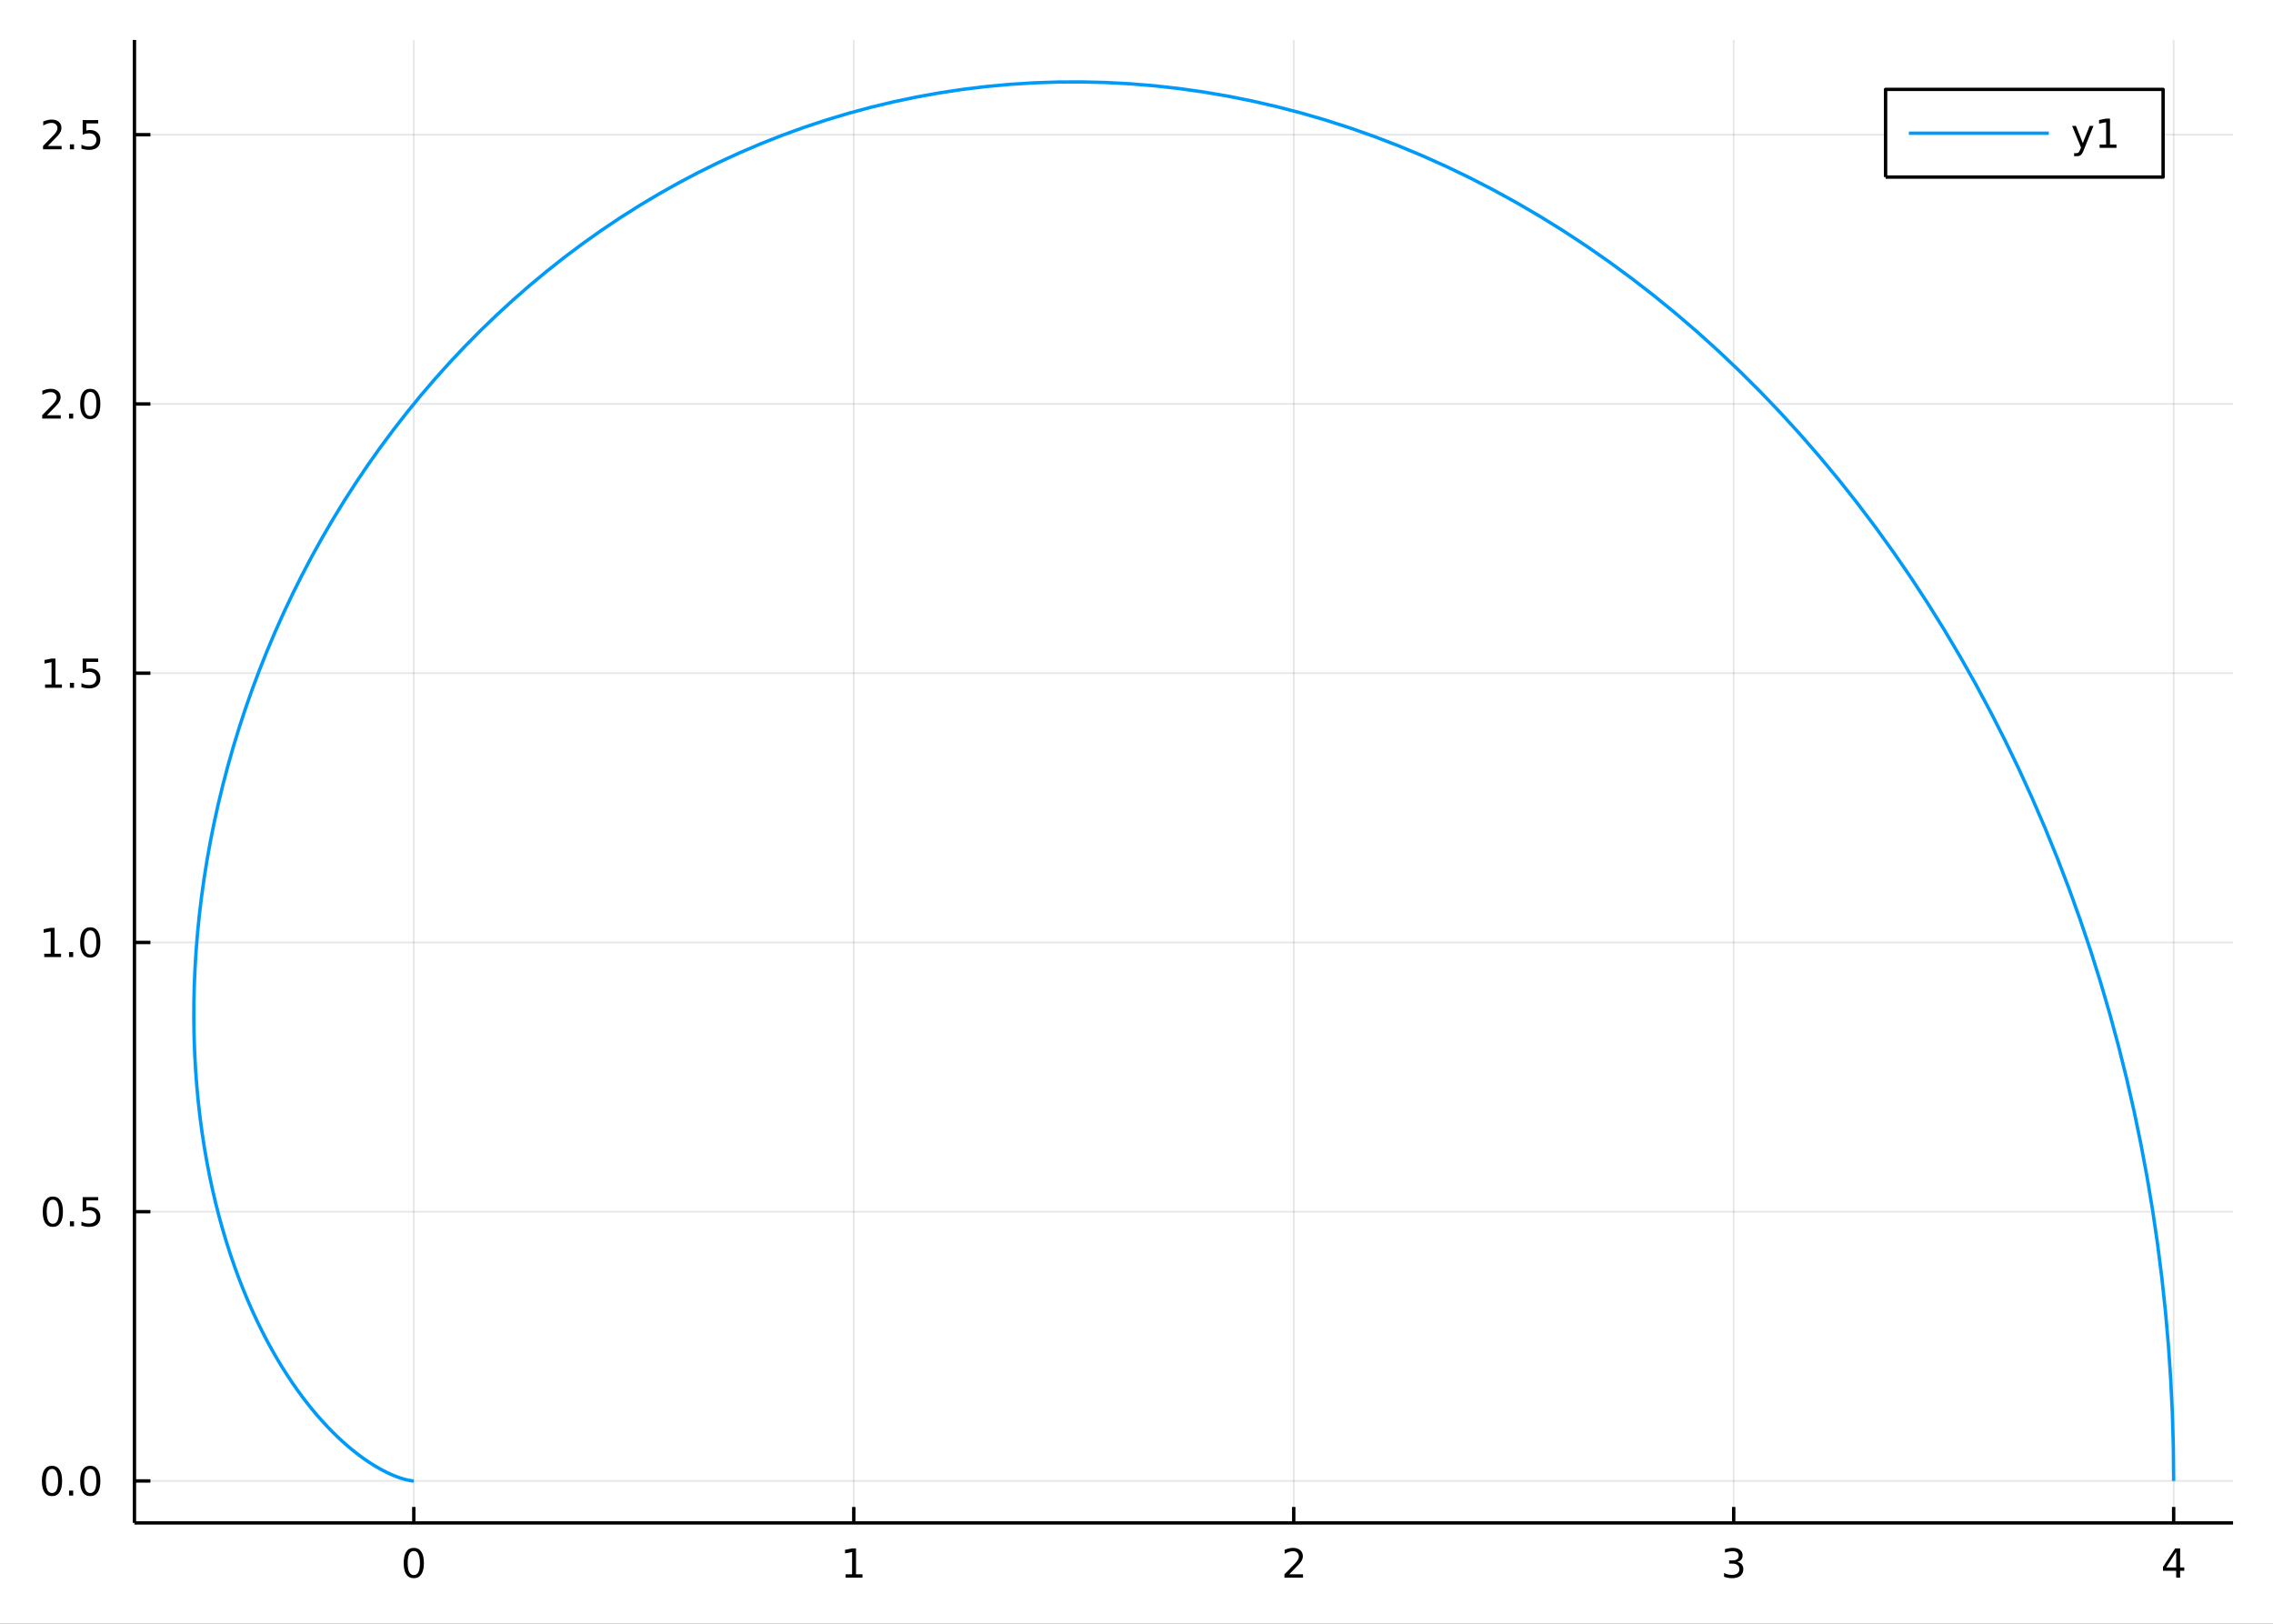 <?xml version="1.0" encoding="utf-8"?>
<svg xmlns="http://www.w3.org/2000/svg" xmlns:xlink="http://www.w3.org/1999/xlink" width="672" height="480" viewBox="0 0 2688 1920">
<rect x="0" y="0" width="2688" height="1920" fill="#333333" stroke="none"/>
<defs>
  <clipPath id="clip600">
    <rect x="0" y="0" width="2688" height="1920"/>
  </clipPath>
</defs>
<path clip-path="url(#clip600)" d="
M0 1920 L2688 1920 L2688 0 L0 0  Z
  " fill="#ffffff" fill-rule="evenodd" fill-opacity="1"/>
<defs>
  <clipPath id="clip601">
    <rect x="537" y="0" width="1883" height="1883"/>
  </clipPath>
</defs>
<path clip-path="url(#clip600)" d="
M158.992 1800.78 L2640.76 1800.78 L2640.76 47.244 L158.992 47.244  Z
  " fill="#ffffff" fill-rule="evenodd" fill-opacity="1"/>
<defs>
  <clipPath id="clip602">
    <rect x="158" y="47" width="2483" height="1755"/>
  </clipPath>
</defs>
<polyline clip-path="url(#clip602)" style="stroke:#000000; stroke-linecap:butt; stroke-linejoin:round; stroke-width:2; stroke-opacity:0.1; fill:none" points="
  489.355,1800.78 489.355,47.244 
  "/>
<polyline clip-path="url(#clip602)" style="stroke:#000000; stroke-linecap:butt; stroke-linejoin:round; stroke-width:2; stroke-opacity:0.1; fill:none" points="
  1009.65,1800.78 1009.65,47.244 
  "/>
<polyline clip-path="url(#clip602)" style="stroke:#000000; stroke-linecap:butt; stroke-linejoin:round; stroke-width:2; stroke-opacity:0.1; fill:none" points="
  1529.94,1800.78 1529.94,47.244 
  "/>
<polyline clip-path="url(#clip602)" style="stroke:#000000; stroke-linecap:butt; stroke-linejoin:round; stroke-width:2; stroke-opacity:0.1; fill:none" points="
  2050.23,1800.78 2050.23,47.244 
  "/>
<polyline clip-path="url(#clip602)" style="stroke:#000000; stroke-linecap:butt; stroke-linejoin:round; stroke-width:2; stroke-opacity:0.1; fill:none" points="
  2570.52,1800.78 2570.52,47.244 
  "/>
<polyline clip-path="url(#clip600)" style="stroke:#000000; stroke-linecap:butt; stroke-linejoin:round; stroke-width:4; stroke-opacity:1; fill:none" points="
  158.992,1800.78 2640.76,1800.78 
  "/>
<polyline clip-path="url(#clip600)" style="stroke:#000000; stroke-linecap:butt; stroke-linejoin:round; stroke-width:4; stroke-opacity:1; fill:none" points="
  489.355,1800.78 489.355,1781.88 
  "/>
<polyline clip-path="url(#clip600)" style="stroke:#000000; stroke-linecap:butt; stroke-linejoin:round; stroke-width:4; stroke-opacity:1; fill:none" points="
  1009.65,1800.78 1009.65,1781.88 
  "/>
<polyline clip-path="url(#clip600)" style="stroke:#000000; stroke-linecap:butt; stroke-linejoin:round; stroke-width:4; stroke-opacity:1; fill:none" points="
  1529.94,1800.78 1529.94,1781.88 
  "/>
<polyline clip-path="url(#clip600)" style="stroke:#000000; stroke-linecap:butt; stroke-linejoin:round; stroke-width:4; stroke-opacity:1; fill:none" points="
  2050.23,1800.78 2050.23,1781.88 
  "/>
<polyline clip-path="url(#clip600)" style="stroke:#000000; stroke-linecap:butt; stroke-linejoin:round; stroke-width:4; stroke-opacity:1; fill:none" points="
  2570.52,1800.78 2570.52,1781.88 
  "/>
<path clip-path="url(#clip600)" d="M489.355 1834 Q485.743 1834 483.915 1837.57 Q482.109 1841.11 482.109 1848.24 Q482.109 1855.34 483.915 1858.91 Q485.743 1862.45 489.355 1862.45 Q492.989 1862.45 494.794 1858.91 Q496.623 1855.34 496.623 1848.24 Q496.623 1841.11 494.794 1837.57 Q492.989 1834 489.355 1834 M489.355 1830.3 Q495.165 1830.3 498.22 1834.9 Q501.299 1839.49 501.299 1848.24 Q501.299 1856.96 498.22 1861.57 Q495.165 1866.15 489.355 1866.15 Q483.544 1866.15 480.466 1861.57 Q477.41 1856.96 477.41 1848.24 Q477.41 1839.49 480.466 1834.9 Q483.544 1830.3 489.355 1830.3 Z" fill="#000000" fill-rule="evenodd" fill-opacity="1" /><path clip-path="url(#clip600)" d="M1000.03 1861.55 L1007.67 1861.55 L1007.67 1835.18 L999.356 1836.85 L999.356 1832.59 L1007.62 1830.92 L1012.3 1830.92 L1012.3 1861.55 L1019.93 1861.55 L1019.93 1865.48 L1000.03 1865.48 L1000.03 1861.55 Z" fill="#000000" fill-rule="evenodd" fill-opacity="1" /><path clip-path="url(#clip600)" d="M1524.59 1861.55 L1540.91 1861.55 L1540.91 1865.48 L1518.96 1865.48 L1518.96 1861.55 Q1521.63 1858.79 1526.21 1854.16 Q1530.82 1849.51 1532 1848.17 Q1534.24 1845.65 1535.12 1843.91 Q1536.02 1842.15 1536.02 1840.46 Q1536.02 1837.71 1534.08 1835.97 Q1532.16 1834.23 1529.06 1834.23 Q1526.86 1834.23 1524.4 1835 Q1521.97 1835.76 1519.2 1837.31 L1519.2 1832.59 Q1522.02 1831.46 1524.47 1830.88 Q1526.93 1830.3 1528.96 1830.3 Q1534.33 1830.3 1537.53 1832.98 Q1540.72 1835.67 1540.72 1840.16 Q1540.72 1842.29 1539.91 1844.21 Q1539.13 1846.11 1537.02 1848.7 Q1536.44 1849.37 1533.34 1852.59 Q1530.24 1855.78 1524.59 1861.55 Z" fill="#000000" fill-rule="evenodd" fill-opacity="1" /><path clip-path="url(#clip600)" d="M2054.47 1846.85 Q2057.83 1847.57 2059.71 1849.84 Q2061.6 1852.1 2061.6 1855.44 Q2061.6 1860.55 2058.09 1863.35 Q2054.57 1866.15 2048.09 1866.15 Q2045.91 1866.15 2043.59 1865.71 Q2041.3 1865.3 2038.85 1864.44 L2038.85 1859.93 Q2040.79 1861.06 2043.11 1861.64 Q2045.42 1862.22 2047.95 1862.22 Q2052.34 1862.22 2054.64 1860.48 Q2056.95 1858.75 2056.95 1855.44 Q2056.95 1852.38 2054.8 1850.67 Q2052.67 1848.93 2048.85 1848.93 L2044.82 1848.93 L2044.82 1845.09 L2049.03 1845.09 Q2052.48 1845.09 2054.31 1843.72 Q2056.14 1842.34 2056.14 1839.74 Q2056.14 1837.08 2054.24 1835.67 Q2052.37 1834.23 2048.85 1834.23 Q2046.93 1834.23 2044.73 1834.65 Q2042.53 1835.07 2039.89 1835.95 L2039.89 1831.78 Q2042.55 1831.04 2044.87 1830.67 Q2047.21 1830.3 2049.27 1830.3 Q2054.59 1830.3 2057.69 1832.73 Q2060.79 1835.14 2060.79 1839.26 Q2060.79 1842.13 2059.15 1844.12 Q2057.51 1846.09 2054.47 1846.85 Z" fill="#000000" fill-rule="evenodd" fill-opacity="1" /><path clip-path="url(#clip600)" d="M2573.53 1835 L2561.72 1853.45 L2573.53 1853.45 L2573.53 1835 M2572.3 1830.92 L2578.18 1830.92 L2578.18 1853.45 L2583.11 1853.45 L2583.11 1857.34 L2578.18 1857.34 L2578.18 1865.48 L2573.53 1865.48 L2573.53 1857.34 L2557.92 1857.34 L2557.92 1852.82 L2572.3 1830.92 Z" fill="#000000" fill-rule="evenodd" fill-opacity="1" /><polyline clip-path="url(#clip602)" style="stroke:#000000; stroke-linecap:butt; stroke-linejoin:round; stroke-width:2; stroke-opacity:0.1; fill:none" points="
  158.992,1751.15 2640.76,1751.15 
  "/>
<polyline clip-path="url(#clip602)" style="stroke:#000000; stroke-linecap:butt; stroke-linejoin:round; stroke-width:2; stroke-opacity:0.1; fill:none" points="
  158.992,1432.78 2640.76,1432.78 
  "/>
<polyline clip-path="url(#clip602)" style="stroke:#000000; stroke-linecap:butt; stroke-linejoin:round; stroke-width:2; stroke-opacity:0.1; fill:none" points="
  158.992,1114.4 2640.76,1114.4 
  "/>
<polyline clip-path="url(#clip602)" style="stroke:#000000; stroke-linecap:butt; stroke-linejoin:round; stroke-width:2; stroke-opacity:0.1; fill:none" points="
  158.992,796.026 2640.76,796.026 
  "/>
<polyline clip-path="url(#clip602)" style="stroke:#000000; stroke-linecap:butt; stroke-linejoin:round; stroke-width:2; stroke-opacity:0.1; fill:none" points="
  158.992,477.651 2640.76,477.651 
  "/>
<polyline clip-path="url(#clip602)" style="stroke:#000000; stroke-linecap:butt; stroke-linejoin:round; stroke-width:2; stroke-opacity:0.1; fill:none" points="
  158.992,159.277 2640.76,159.277 
  "/>
<polyline clip-path="url(#clip600)" style="stroke:#000000; stroke-linecap:butt; stroke-linejoin:round; stroke-width:4; stroke-opacity:1; fill:none" points="
  158.992,1800.78 158.992,47.244 
  "/>
<polyline clip-path="url(#clip600)" style="stroke:#000000; stroke-linecap:butt; stroke-linejoin:round; stroke-width:4; stroke-opacity:1; fill:none" points="
  158.992,1751.15 177.89,1751.15 
  "/>
<polyline clip-path="url(#clip600)" style="stroke:#000000; stroke-linecap:butt; stroke-linejoin:round; stroke-width:4; stroke-opacity:1; fill:none" points="
  158.992,1432.78 177.89,1432.78 
  "/>
<polyline clip-path="url(#clip600)" style="stroke:#000000; stroke-linecap:butt; stroke-linejoin:round; stroke-width:4; stroke-opacity:1; fill:none" points="
  158.992,1114.4 177.89,1114.4 
  "/>
<polyline clip-path="url(#clip600)" style="stroke:#000000; stroke-linecap:butt; stroke-linejoin:round; stroke-width:4; stroke-opacity:1; fill:none" points="
  158.992,796.026 177.89,796.026 
  "/>
<polyline clip-path="url(#clip600)" style="stroke:#000000; stroke-linecap:butt; stroke-linejoin:round; stroke-width:4; stroke-opacity:1; fill:none" points="
  158.992,477.651 177.89,477.651 
  "/>
<polyline clip-path="url(#clip600)" style="stroke:#000000; stroke-linecap:butt; stroke-linejoin:round; stroke-width:4; stroke-opacity:1; fill:none" points="
  158.992,159.277 177.89,159.277 
  "/>
<path clip-path="url(#clip600)" d="M61.496 1736.95 Q57.885 1736.95 56.057 1740.51 Q54.251 1744.06 54.251 1751.19 Q54.251 1758.29 56.057 1761.86 Q57.885 1765.4 61.496 1765.4 Q65.131 1765.4 66.936 1761.86 Q68.765 1758.29 68.765 1751.19 Q68.765 1744.06 66.936 1740.51 Q65.131 1736.95 61.496 1736.95 M61.496 1733.25 Q67.307 1733.25 70.362 1737.85 Q73.441 1742.44 73.441 1751.19 Q73.441 1759.91 70.362 1764.52 Q67.307 1769.1 61.496 1769.1 Q55.686 1769.1 52.608 1764.52 Q49.552 1759.91 49.552 1751.19 Q49.552 1742.44 52.608 1737.85 Q55.686 1733.25 61.496 1733.25 Z" fill="#000000" fill-rule="evenodd" fill-opacity="1" /><path clip-path="url(#clip600)" d="M81.658 1762.55 L86.543 1762.55 L86.543 1768.43 L81.658 1768.43 L81.658 1762.55 Z" fill="#000000" fill-rule="evenodd" fill-opacity="1" /><path clip-path="url(#clip600)" d="M106.728 1736.95 Q103.117 1736.95 101.288 1740.51 Q99.482 1744.06 99.482 1751.19 Q99.482 1758.29 101.288 1761.86 Q103.117 1765.4 106.728 1765.4 Q110.362 1765.4 112.168 1761.86 Q113.996 1758.29 113.996 1751.19 Q113.996 1744.06 112.168 1740.51 Q110.362 1736.95 106.728 1736.95 M106.728 1733.25 Q112.538 1733.25 115.593 1737.85 Q118.672 1742.44 118.672 1751.19 Q118.672 1759.91 115.593 1764.52 Q112.538 1769.1 106.728 1769.1 Q100.918 1769.1 97.839 1764.52 Q94.783 1759.91 94.783 1751.19 Q94.783 1742.44 97.839 1737.85 Q100.918 1733.25 106.728 1733.25 Z" fill="#000000" fill-rule="evenodd" fill-opacity="1" /><path clip-path="url(#clip600)" d="M62.492 1418.57 Q58.881 1418.57 57.052 1422.14 Q55.246 1425.68 55.246 1432.81 Q55.246 1439.92 57.052 1443.48 Q58.881 1447.02 62.492 1447.02 Q66.126 1447.02 67.932 1443.48 Q69.76 1439.92 69.76 1432.81 Q69.76 1425.68 67.932 1422.14 Q66.126 1418.57 62.492 1418.57 M62.492 1414.87 Q68.302 1414.87 71.358 1419.48 Q74.436 1424.06 74.436 1432.81 Q74.436 1441.54 71.358 1446.14 Q68.302 1450.73 62.492 1450.73 Q56.682 1450.73 53.603 1446.14 Q50.547 1441.54 50.547 1432.81 Q50.547 1424.06 53.603 1419.48 Q56.682 1414.87 62.492 1414.87 Z" fill="#000000" fill-rule="evenodd" fill-opacity="1" /><path clip-path="url(#clip600)" d="M82.654 1444.18 L87.538 1444.18 L87.538 1450.06 L82.654 1450.06 L82.654 1444.18 Z" fill="#000000" fill-rule="evenodd" fill-opacity="1" /><path clip-path="url(#clip600)" d="M97.769 1415.5 L116.126 1415.5 L116.126 1419.43 L102.052 1419.43 L102.052 1427.9 Q103.07 1427.56 104.089 1427.39 Q105.107 1427.21 106.126 1427.21 Q111.913 1427.21 115.293 1430.38 Q118.672 1433.55 118.672 1438.97 Q118.672 1444.55 115.2 1447.65 Q111.728 1450.73 105.408 1450.73 Q103.232 1450.73 100.964 1450.36 Q98.719 1449.99 96.311 1449.25 L96.311 1444.55 Q98.394 1445.68 100.617 1446.24 Q102.839 1446.79 105.316 1446.79 Q109.32 1446.79 111.658 1444.69 Q113.996 1442.58 113.996 1438.97 Q113.996 1435.36 111.658 1433.25 Q109.32 1431.14 105.316 1431.14 Q103.441 1431.14 101.566 1431.56 Q99.714 1431.98 97.769 1432.86 L97.769 1415.5 Z" fill="#000000" fill-rule="evenodd" fill-opacity="1" /><path clip-path="url(#clip600)" d="M52.307 1127.75 L59.946 1127.75 L59.946 1101.38 L51.635 1103.05 L51.635 1098.79 L59.899 1097.12 L64.575 1097.12 L64.575 1127.75 L72.214 1127.75 L72.214 1131.68 L52.307 1131.68 L52.307 1127.75 Z" fill="#000000" fill-rule="evenodd" fill-opacity="1" /><path clip-path="url(#clip600)" d="M81.658 1125.8 L86.543 1125.8 L86.543 1131.68 L81.658 1131.68 L81.658 1125.8 Z" fill="#000000" fill-rule="evenodd" fill-opacity="1" /><path clip-path="url(#clip600)" d="M106.728 1100.2 Q103.117 1100.2 101.288 1103.76 Q99.482 1107.31 99.482 1114.44 Q99.482 1121.54 101.288 1125.11 Q103.117 1128.65 106.728 1128.65 Q110.362 1128.65 112.168 1125.11 Q113.996 1121.54 113.996 1114.44 Q113.996 1107.31 112.168 1103.76 Q110.362 1100.2 106.728 1100.2 M106.728 1096.5 Q112.538 1096.5 115.593 1101.1 Q118.672 1105.69 118.672 1114.44 Q118.672 1123.16 115.593 1127.77 Q112.538 1132.35 106.728 1132.35 Q100.918 1132.35 97.839 1127.77 Q94.783 1123.16 94.783 1114.44 Q94.783 1105.69 97.839 1101.1 Q100.918 1096.5 106.728 1096.5 Z" fill="#000000" fill-rule="evenodd" fill-opacity="1" /><path clip-path="url(#clip600)" d="M53.302 809.371 L60.941 809.371 L60.941 783.006 L52.631 784.672 L52.631 780.413 L60.895 778.746 L65.571 778.746 L65.571 809.371 L73.209 809.371 L73.209 813.306 L53.302 813.306 L53.302 809.371 Z" fill="#000000" fill-rule="evenodd" fill-opacity="1" /><path clip-path="url(#clip600)" d="M82.654 807.427 L87.538 807.427 L87.538 813.306 L82.654 813.306 L82.654 807.427 Z" fill="#000000" fill-rule="evenodd" fill-opacity="1" /><path clip-path="url(#clip600)" d="M97.769 778.746 L116.126 778.746 L116.126 782.681 L102.052 782.681 L102.052 791.154 Q103.07 790.806 104.089 790.644 Q105.107 790.459 106.126 790.459 Q111.913 790.459 115.293 793.631 Q118.672 796.802 118.672 802.218 Q118.672 807.797 115.2 810.899 Q111.728 813.978 105.408 813.978 Q103.232 813.978 100.964 813.607 Q98.719 813.237 96.311 812.496 L96.311 807.797 Q98.394 808.931 100.617 809.487 Q102.839 810.042 105.316 810.042 Q109.32 810.042 111.658 807.936 Q113.996 805.83 113.996 802.218 Q113.996 798.607 111.658 796.501 Q109.32 794.394 105.316 794.394 Q103.441 794.394 101.566 794.811 Q99.714 795.228 97.769 796.107 L97.769 778.746 Z" fill="#000000" fill-rule="evenodd" fill-opacity="1" /><path clip-path="url(#clip600)" d="M55.524 490.996 L71.844 490.996 L71.844 494.931 L49.899 494.931 L49.899 490.996 Q52.561 488.242 57.145 483.612 Q61.751 478.959 62.932 477.617 Q65.177 475.094 66.057 473.358 Q66.959 471.598 66.959 469.908 Q66.959 467.154 65.015 465.418 Q63.094 463.682 59.992 463.682 Q57.793 463.682 55.339 464.446 Q52.909 465.209 50.131 466.76 L50.131 462.038 Q52.955 460.904 55.409 460.325 Q57.862 459.746 59.899 459.746 Q65.27 459.746 68.464 462.432 Q71.659 465.117 71.659 469.608 Q71.659 471.737 70.848 473.658 Q70.061 475.557 67.955 478.149 Q67.376 478.82 64.274 482.038 Q61.172 485.232 55.524 490.996 Z" fill="#000000" fill-rule="evenodd" fill-opacity="1" /><path clip-path="url(#clip600)" d="M81.658 489.052 L86.543 489.052 L86.543 494.931 L81.658 494.931 L81.658 489.052 Z" fill="#000000" fill-rule="evenodd" fill-opacity="1" /><path clip-path="url(#clip600)" d="M106.728 463.45 Q103.117 463.45 101.288 467.015 Q99.482 470.557 99.482 477.686 Q99.482 484.793 101.288 488.357 Q103.117 491.899 106.728 491.899 Q110.362 491.899 112.168 488.357 Q113.996 484.793 113.996 477.686 Q113.996 470.557 112.168 467.015 Q110.362 463.45 106.728 463.45 M106.728 459.746 Q112.538 459.746 115.593 464.353 Q118.672 468.936 118.672 477.686 Q118.672 486.413 115.593 491.019 Q112.538 495.603 106.728 495.603 Q100.918 495.603 97.839 491.019 Q94.783 486.413 94.783 477.686 Q94.783 468.936 97.839 464.353 Q100.918 459.746 106.728 459.746 Z" fill="#000000" fill-rule="evenodd" fill-opacity="1" /><path clip-path="url(#clip600)" d="M56.52 172.621 L72.839 172.621 L72.839 176.557 L50.895 176.557 L50.895 172.621 Q53.557 169.867 58.14 165.237 Q62.746 160.584 63.927 159.242 Q66.172 156.719 67.052 154.983 Q67.955 153.223 67.955 151.534 Q67.955 148.779 66.01 147.043 Q64.089 145.307 60.987 145.307 Q58.788 145.307 56.334 146.071 Q53.904 146.835 51.126 148.385 L51.126 143.663 Q53.95 142.529 56.404 141.95 Q58.858 141.372 60.895 141.372 Q66.265 141.372 69.459 144.057 Q72.654 146.742 72.654 151.233 Q72.654 153.362 71.844 155.284 Q71.057 157.182 68.95 159.774 Q68.371 160.446 65.27 163.663 Q62.168 166.858 56.52 172.621 Z" fill="#000000" fill-rule="evenodd" fill-opacity="1" /><path clip-path="url(#clip600)" d="M82.654 170.677 L87.538 170.677 L87.538 176.557 L82.654 176.557 L82.654 170.677 Z" fill="#000000" fill-rule="evenodd" fill-opacity="1" /><path clip-path="url(#clip600)" d="M97.769 141.997 L116.126 141.997 L116.126 145.932 L102.052 145.932 L102.052 154.404 Q103.07 154.057 104.089 153.895 Q105.107 153.709 106.126 153.709 Q111.913 153.709 115.293 156.881 Q118.672 160.052 118.672 165.469 Q118.672 171.047 115.2 174.149 Q111.728 177.228 105.408 177.228 Q103.232 177.228 100.964 176.858 Q98.719 176.487 96.311 175.746 L96.311 171.047 Q98.394 172.182 100.617 172.737 Q102.839 173.293 105.316 173.293 Q109.32 173.293 111.658 171.186 Q113.996 169.08 113.996 165.469 Q113.996 161.858 111.658 159.751 Q109.32 157.645 105.316 157.645 Q103.441 157.645 101.566 158.061 Q99.714 158.478 97.769 159.358 L97.769 141.997 Z" fill="#000000" fill-rule="evenodd" fill-opacity="1" /><polyline clip-path="url(#clip602)" style="stroke:#009af9; stroke-linecap:butt; stroke-linejoin:round; stroke-width:4; stroke-opacity:1; fill:none" points="
  2570.52,1751.15 2570.13,1710.95 2568.96,1670.77 2567.02,1630.64 2564.3,1590.58 2560.81,1550.63 2556.54,1510.8 2551.51,1471.12 2545.72,1431.61 2539.17,1392.3 
  2531.86,1353.22 2523.8,1314.38 2515,1275.81 2505.46,1237.54 2495.2,1199.58 2484.21,1161.97 2472.51,1124.72 2460.1,1087.86 2447,1051.4 2433.21,1015.38 
  2418.74,979.81 2403.61,944.711 2387.83,910.107 2371.41,876.017 2354.35,842.461 2336.68,809.459 2318.4,777.03 2299.53,745.192 2280.08,713.962 2260.07,683.36 
  2239.51,653.401 2218.42,624.102 2196.81,595.479 2174.69,567.547 2152.09,540.321 2129.02,513.815 2105.5,488.043 2081.54,463.018 2057.16,438.751 2032.38,415.256 
  2007.21,392.542 1981.68,370.62 1955.79,349.501 1929.58,329.193 1903.06,309.704 1876.24,291.043 1849.15,273.216 1821.81,256.23 1794.23,240.091 1766.43,224.805 
  1738.43,210.374 1710.26,196.803 1681.92,184.096 1653.45,172.254 1624.85,161.278 1596.16,151.171 1567.38,141.932 1538.54,133.561 1509.65,126.057 1480.75,119.417 
  1451.83,113.641 1422.93,108.723 1394.06,104.661 1365.24,101.451 1336.5,99.087 1307.84,97.562 1279.28,96.872 1250.85,97.01 1222.56,97.966 1194.43,99.734 
  1166.48,102.303 1138.72,105.666 1111.16,109.812 1083.84,114.73 1056.75,120.41 1029.93,126.839 1003.38,134.005 977.112,141.896 951.151,150.499 925.507,159.799 
  900.194,169.784 875.226,180.437 850.616,191.744 826.377,203.69 802.521,216.258 779.06,229.432 756.005,243.196 733.367,257.533 711.158,272.425 689.386,287.855 
  668.062,303.804 647.195,320.255 626.793,337.188 606.865,354.586 587.418,372.429 568.459,390.697 549.995,409.372 532.033,428.434 514.577,447.863 497.633,467.639 
  481.206,487.743 465.299,508.154 449.916,528.853 435.061,549.818 420.736,571.03 406.942,592.469 393.681,614.115 380.955,635.947 368.764,657.945 357.108,680.089 
  345.985,702.36 335.396,724.737 325.339,747.201 315.811,769.732 306.81,792.311 298.334,814.918 290.378,837.535 282.938,860.143 276.011,882.723 269.591,905.257 
  263.673,927.726 258.251,950.114 253.32,972.403 248.871,994.575 244.899,1016.61 241.396,1038.5 238.354,1060.23 235.764,1081.77 233.619,1103.12 231.909,1124.25 
  230.625,1145.16 229.758,1165.83 229.296,1186.25 229.231,1206.4 229.551,1226.27 230.245,1245.85 231.303,1265.12 232.713,1284.09 234.464,1302.72 236.542,1321.03 
  238.937,1338.99 241.637,1356.6 244.627,1373.84 247.897,1390.72 251.433,1407.21 255.222,1423.33 259.251,1439.05 263.507,1454.38 267.976,1469.31 272.646,1483.83 
  277.502,1497.95 282.532,1511.65 287.721,1524.93 293.057,1537.8 298.525,1550.25 304.112,1562.27 309.805,1573.88 315.59,1585.06 321.454,1595.83 327.383,1606.17 
  333.365,1616.1 339.385,1625.61 345.432,1634.71 351.491,1643.4 357.551,1651.69 363.599,1659.57 369.622,1667.06 375.609,1674.16 381.547,1680.88 387.424,1687.22 
  393.229,1693.18 398.951,1698.79 404.578,1704.04 410.101,1708.94 415.507,1713.51 420.788,1717.74 425.933,1721.66 430.932,1725.27 435.777,1728.58 440.459,1731.6 
  444.968,1734.35 449.297,1736.83 453.438,1739.06 457.383,1741.05 461.125,1742.81 464.658,1744.36 467.975,1745.7 471.071,1746.86 473.939,1747.84 476.575,1748.66 
  478.975,1749.33 481.133,1749.87 483.046,1750.29 484.711,1750.61 486.125,1750.84 487.285,1750.99 488.189,1751.08 488.836,1751.13 489.225,1751.15 489.355,1751.15 
  
  "/>
<path clip-path="url(#clip600)" d="
M2229.85 209.375 L2558.03 209.375 L2558.03 105.695 L2229.85 105.695  Z
  " fill="#ffffff" fill-rule="evenodd" fill-opacity="1"/>
<polyline clip-path="url(#clip600)" style="stroke:#000000; stroke-linecap:butt; stroke-linejoin:round; stroke-width:4; stroke-opacity:1; fill:none" points="
  2229.85,209.375 2558.03,209.375 2558.03,105.695 2229.85,105.695 2229.85,209.375 
  "/>
<polyline clip-path="url(#clip600)" style="stroke:#009af9; stroke-linecap:butt; stroke-linejoin:round; stroke-width:4; stroke-opacity:1; fill:none" points="
  2257.42,157.535 2422.87,157.535 
  "/>
<path clip-path="url(#clip600)" d="M2464.29 177.223 Q2462.49 181.852 2460.77 183.264 Q2459.06 184.676 2456.19 184.676 L2452.79 184.676 L2452.79 181.112 L2455.29 181.112 Q2457.05 181.112 2458.02 180.278 Q2458.99 179.445 2460.17 176.343 L2460.94 174.399 L2450.45 148.889 L2454.96 148.889 L2463.07 169.167 L2471.17 148.889 L2475.68 148.889 L2464.29 177.223 Z" fill="#000000" fill-rule="evenodd" fill-opacity="1" /><path clip-path="url(#clip600)" d="M2482.97 170.88 L2490.61 170.88 L2490.61 144.515 L2482.3 146.181 L2482.3 141.922 L2490.57 140.255 L2495.24 140.255 L2495.24 170.88 L2502.88 170.88 L2502.88 174.815 L2482.97 174.815 L2482.97 170.88 Z" fill="#000000" fill-rule="evenodd" fill-opacity="1" /></svg>
